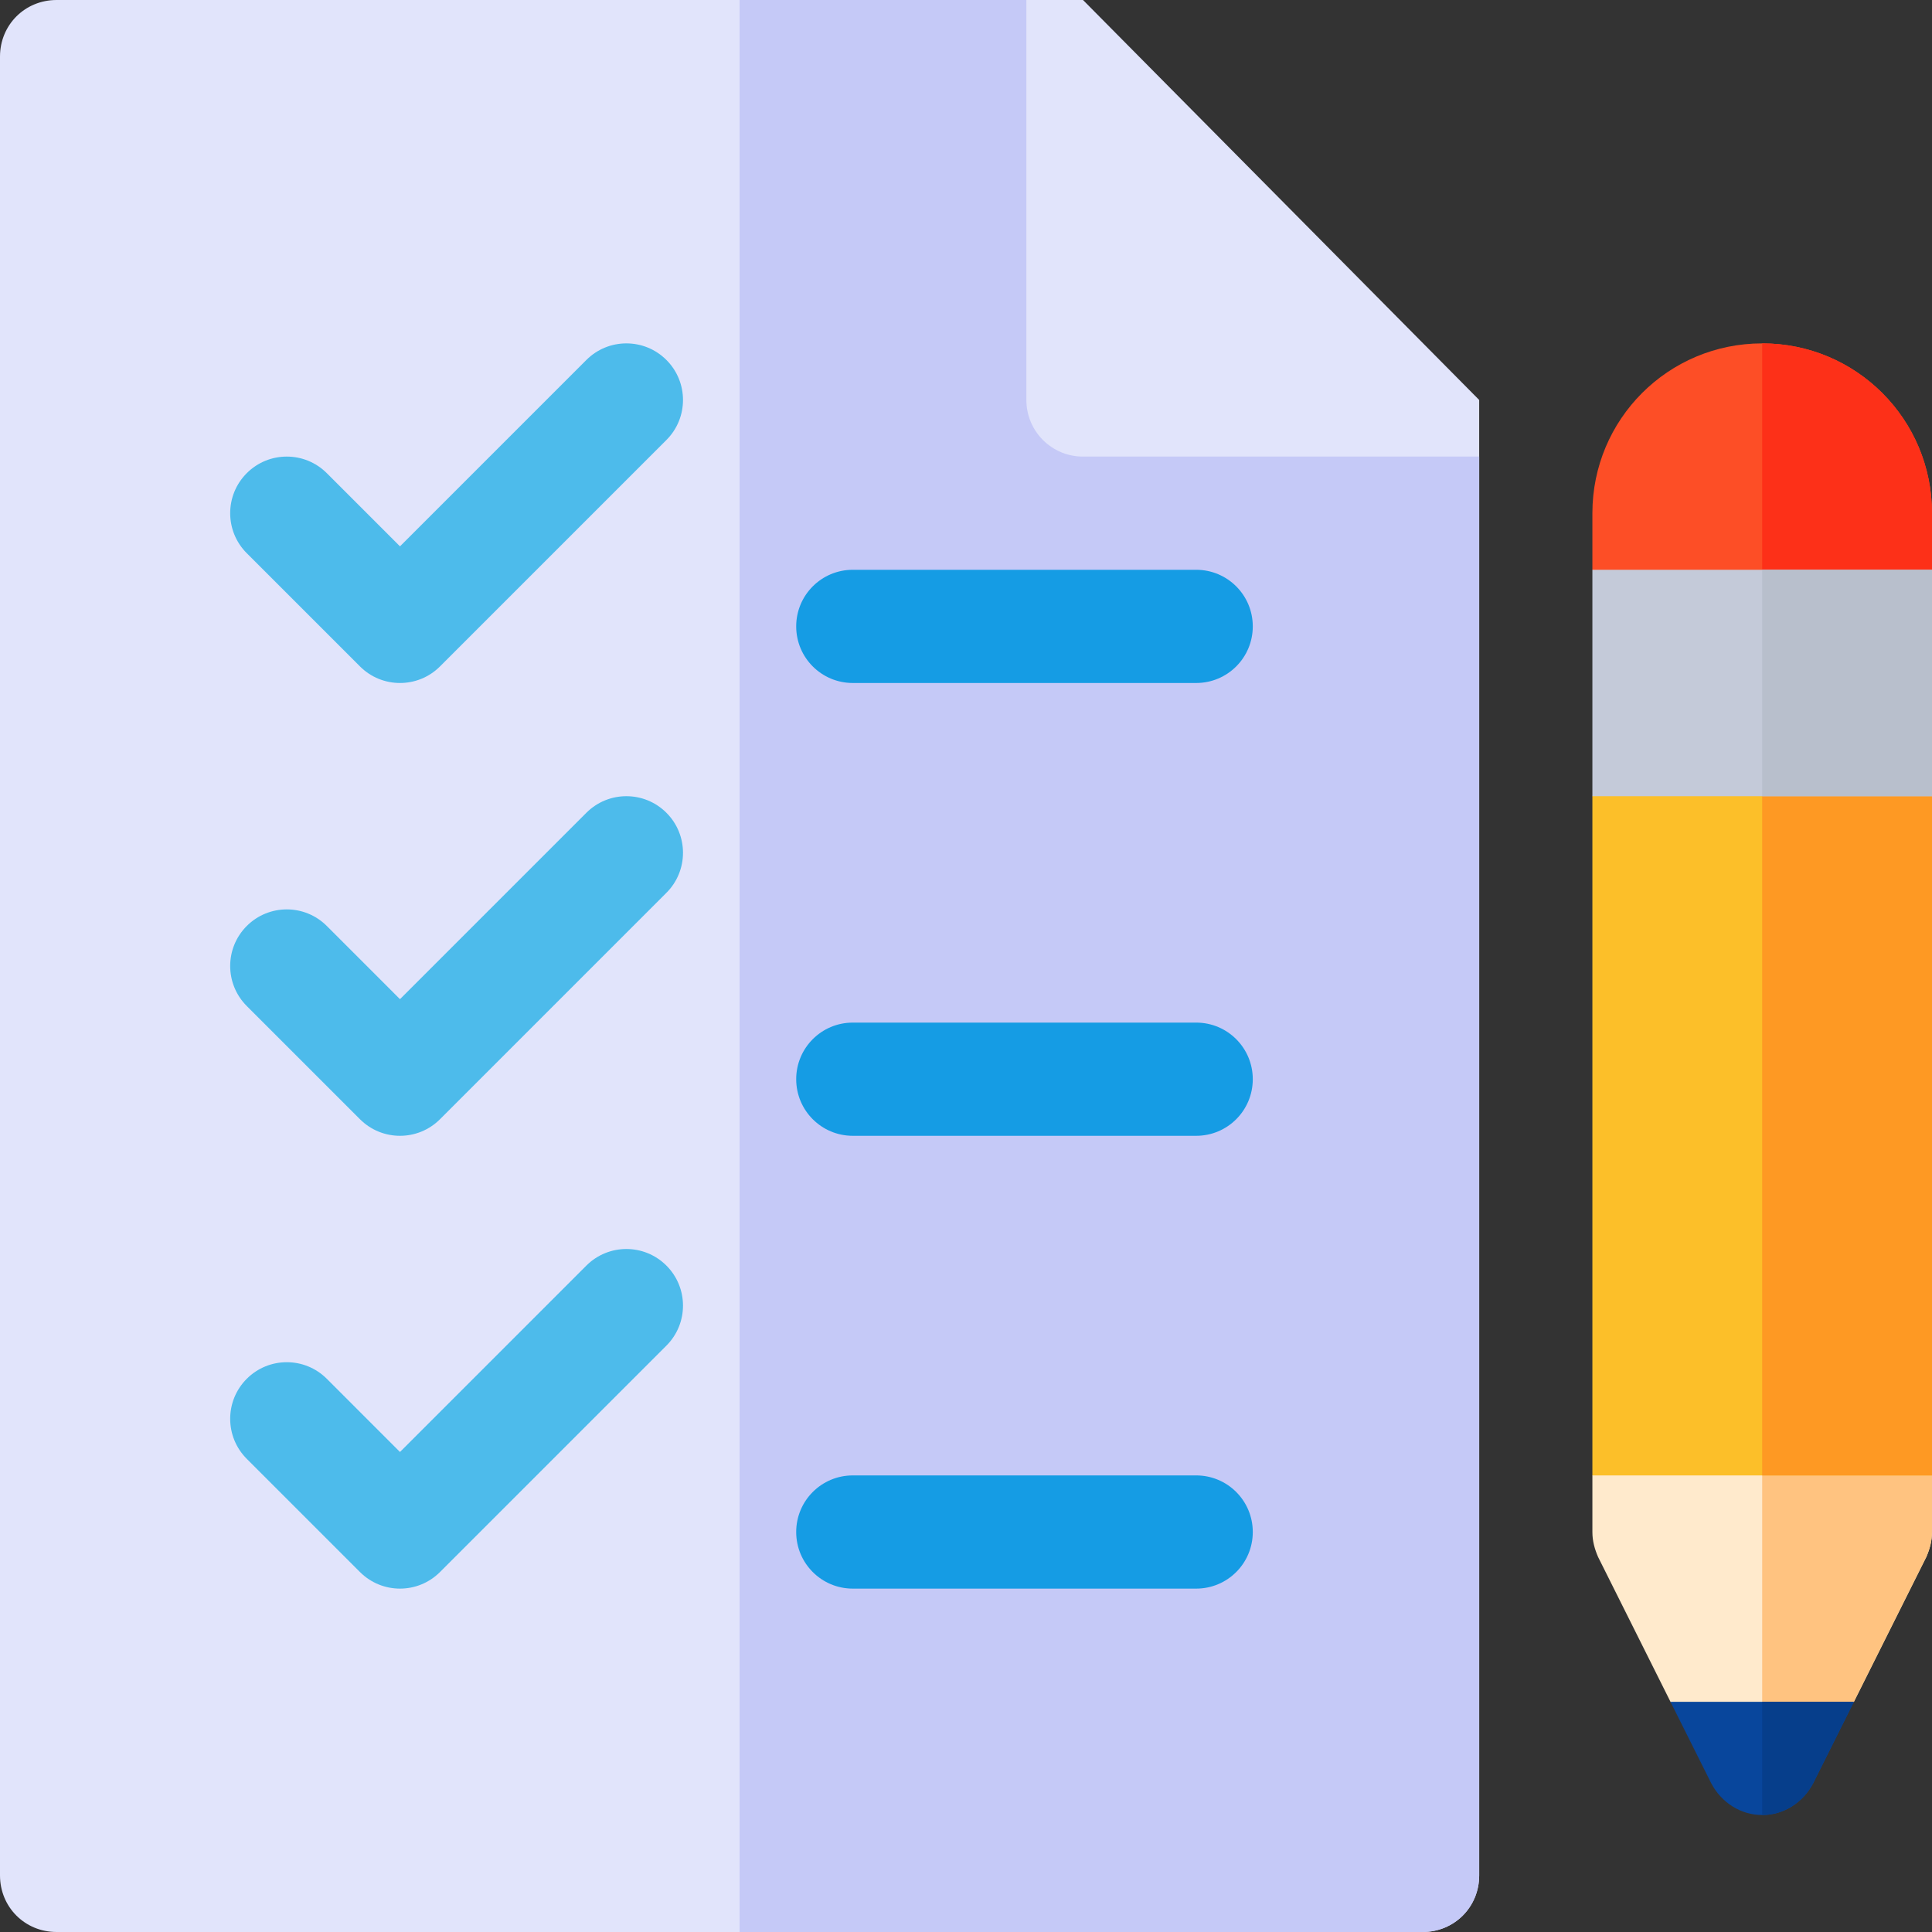 <?xml version="1.0" encoding="iso-8859-1"?>
<!-- Generator: Adobe Illustrator 19.0.0, SVG Export Plug-In . SVG Version: 6.00 Build 0)  -->
<svg version="1.1" id="Capa_1" xmlns="http://www.w3.org/2000/svg" xmlns:xlink="http://www.w3.org/1999/xlink" x="0px" y="0px"
	 viewBox="0 0 512 512" style="enable-background:new 0 0 512 512;" xml:space="preserve">
<rect x="0" y="0" width="512" height="512" fill="#333333" stroke="none"/>
<path style="fill:#FFEACC;" d="M512,391v15c0,2.401-0.601,4.501-1.5,6.599L491.3,451l-10.8,12.599h-27L442.7,451l-19.2-38.401
	c-0.899-2.098-1.5-4.199-1.5-6.599v-15l30-30h30L512,391z"/>
<path style="fill:#FFC380;" d="M512,391v15c0,2.401-0.601,4.501-1.5,6.599L491.3,451l-10.8,12.599H467V361h15L512,391z"/>
<polygon style="fill:#FCBF29;" points="512,211 512,391 422,391 422,211 437,181 497,181 "/>
<polygon style="fill:#FE9923;" points="512,211 512,391 467,391 467,181 497,181 "/>
<path style="fill:#E1E4FB;" d="M392,121v376c0,8.401-6.599,15-15,15H15c-8.401,0-15-6.599-15-15V15C0,6.599,6.599,0,15,0h260.6
	L392,121z"/>
<path style="fill:#C5C9F7;" d="M392,121v376c0,8.401-6.599,15-15,15H196V0h79.6L392,121z"/>
<g>
	<path style="fill:#159CE4;" d="M317,181h-91c-8.291,0-15-6.709-15-15s6.709-15,15-15h91c8.291,0,15,6.709,15,15
		S325.291,181,317,181z"/>
	<path style="fill:#159CE4;" d="M317,301h-91c-8.291,0-15-6.709-15-15s6.709-15,15-15h91c8.291,0,15,6.709,15,15
		S325.291,301,317,301z"/>
	<path style="fill:#159CE4;" d="M317,421h-91c-8.291,0-15-6.709-15-15s6.709-15,15-15h91c8.291,0,15,6.709,15,15
		S325.291,421,317,421z"/>
</g>
<g>
	<path style="fill:#4DBBEB;" d="M106,181c-3.838,0-7.676-1.465-10.605-4.395l-30-30c-5.859-5.859-5.859-15.352,0-21.211
		s15.352-5.859,21.211,0L106,144.789l49.395-49.395c5.859-5.859,15.352-5.859,21.211,0s5.859,15.352,0,21.211l-60,60
		C113.676,179.535,109.838,181,106,181z"/>
	<path style="fill:#4DBBEB;" d="M106,301c-3.838,0-7.676-1.465-10.605-4.395l-30-30c-5.859-5.859-5.859-15.352,0-21.211
		s15.352-5.859,21.211,0L106,264.789l49.395-49.395c5.859-5.859,15.352-5.859,21.211,0s5.859,15.352,0,21.211l-60,60
		C113.676,299.535,109.838,301,106,301z"/>
	<path style="fill:#4DBBEB;" d="M106,421c-3.838,0-7.676-1.465-10.605-4.395l-30-30c-5.859-5.859-5.859-15.352,0-21.211
		s15.352-5.859,21.211,0L106,384.789l49.395-49.395c5.859-5.859,15.352-5.859,21.211,0s5.859,15.352,0,21.211l-60,60
		C113.676,419.535,109.838,421,106,421z"/>
</g>
<path style="fill:#FD4E26;" d="M512,136v15l-15,21h-60l-15-21v-15c0-24.901,20.099-45,45-45S512,111.099,512,136z"/>
<path style="fill:#E1E4FB;" d="M392,105.995L287.007,0H272v106c0,8.291,6.709,15,15,15h105V105.995z"/>
<path style="fill:#08469C;" d="M491.3,451l-10.8,21.599C477.8,477.7,472.7,481,467,481s-10.8-3.3-13.5-8.401L442.7,451H491.3z"/>
<path style="fill:#FD3018;" d="M512,136v15l-15,21h-30V91C491.901,91,512,111.099,512,136z"/>
<path style="fill:#063E8B;" d="M491.3,451l-10.8,21.599C477.8,477.7,472.7,481,467,481v-30H491.3z"/>
<path style="fill:#C4CAD9;" d="M422,151v60h90v-60H422z"/>
<rect x="467" y="151" style="fill:#B8BFCC;" width="45" height="60"/>
<g>
</g>
<g>
</g>
<g>
</g>
<g>
</g>
<g>
</g>
<g>
</g>
<g>
</g>
<g>
</g>
<g>
</g>
<g>
</g>
<g>
</g>
<g>
</g>
<g>
</g>
<g>
</g>
<g>
</g>
</svg>
